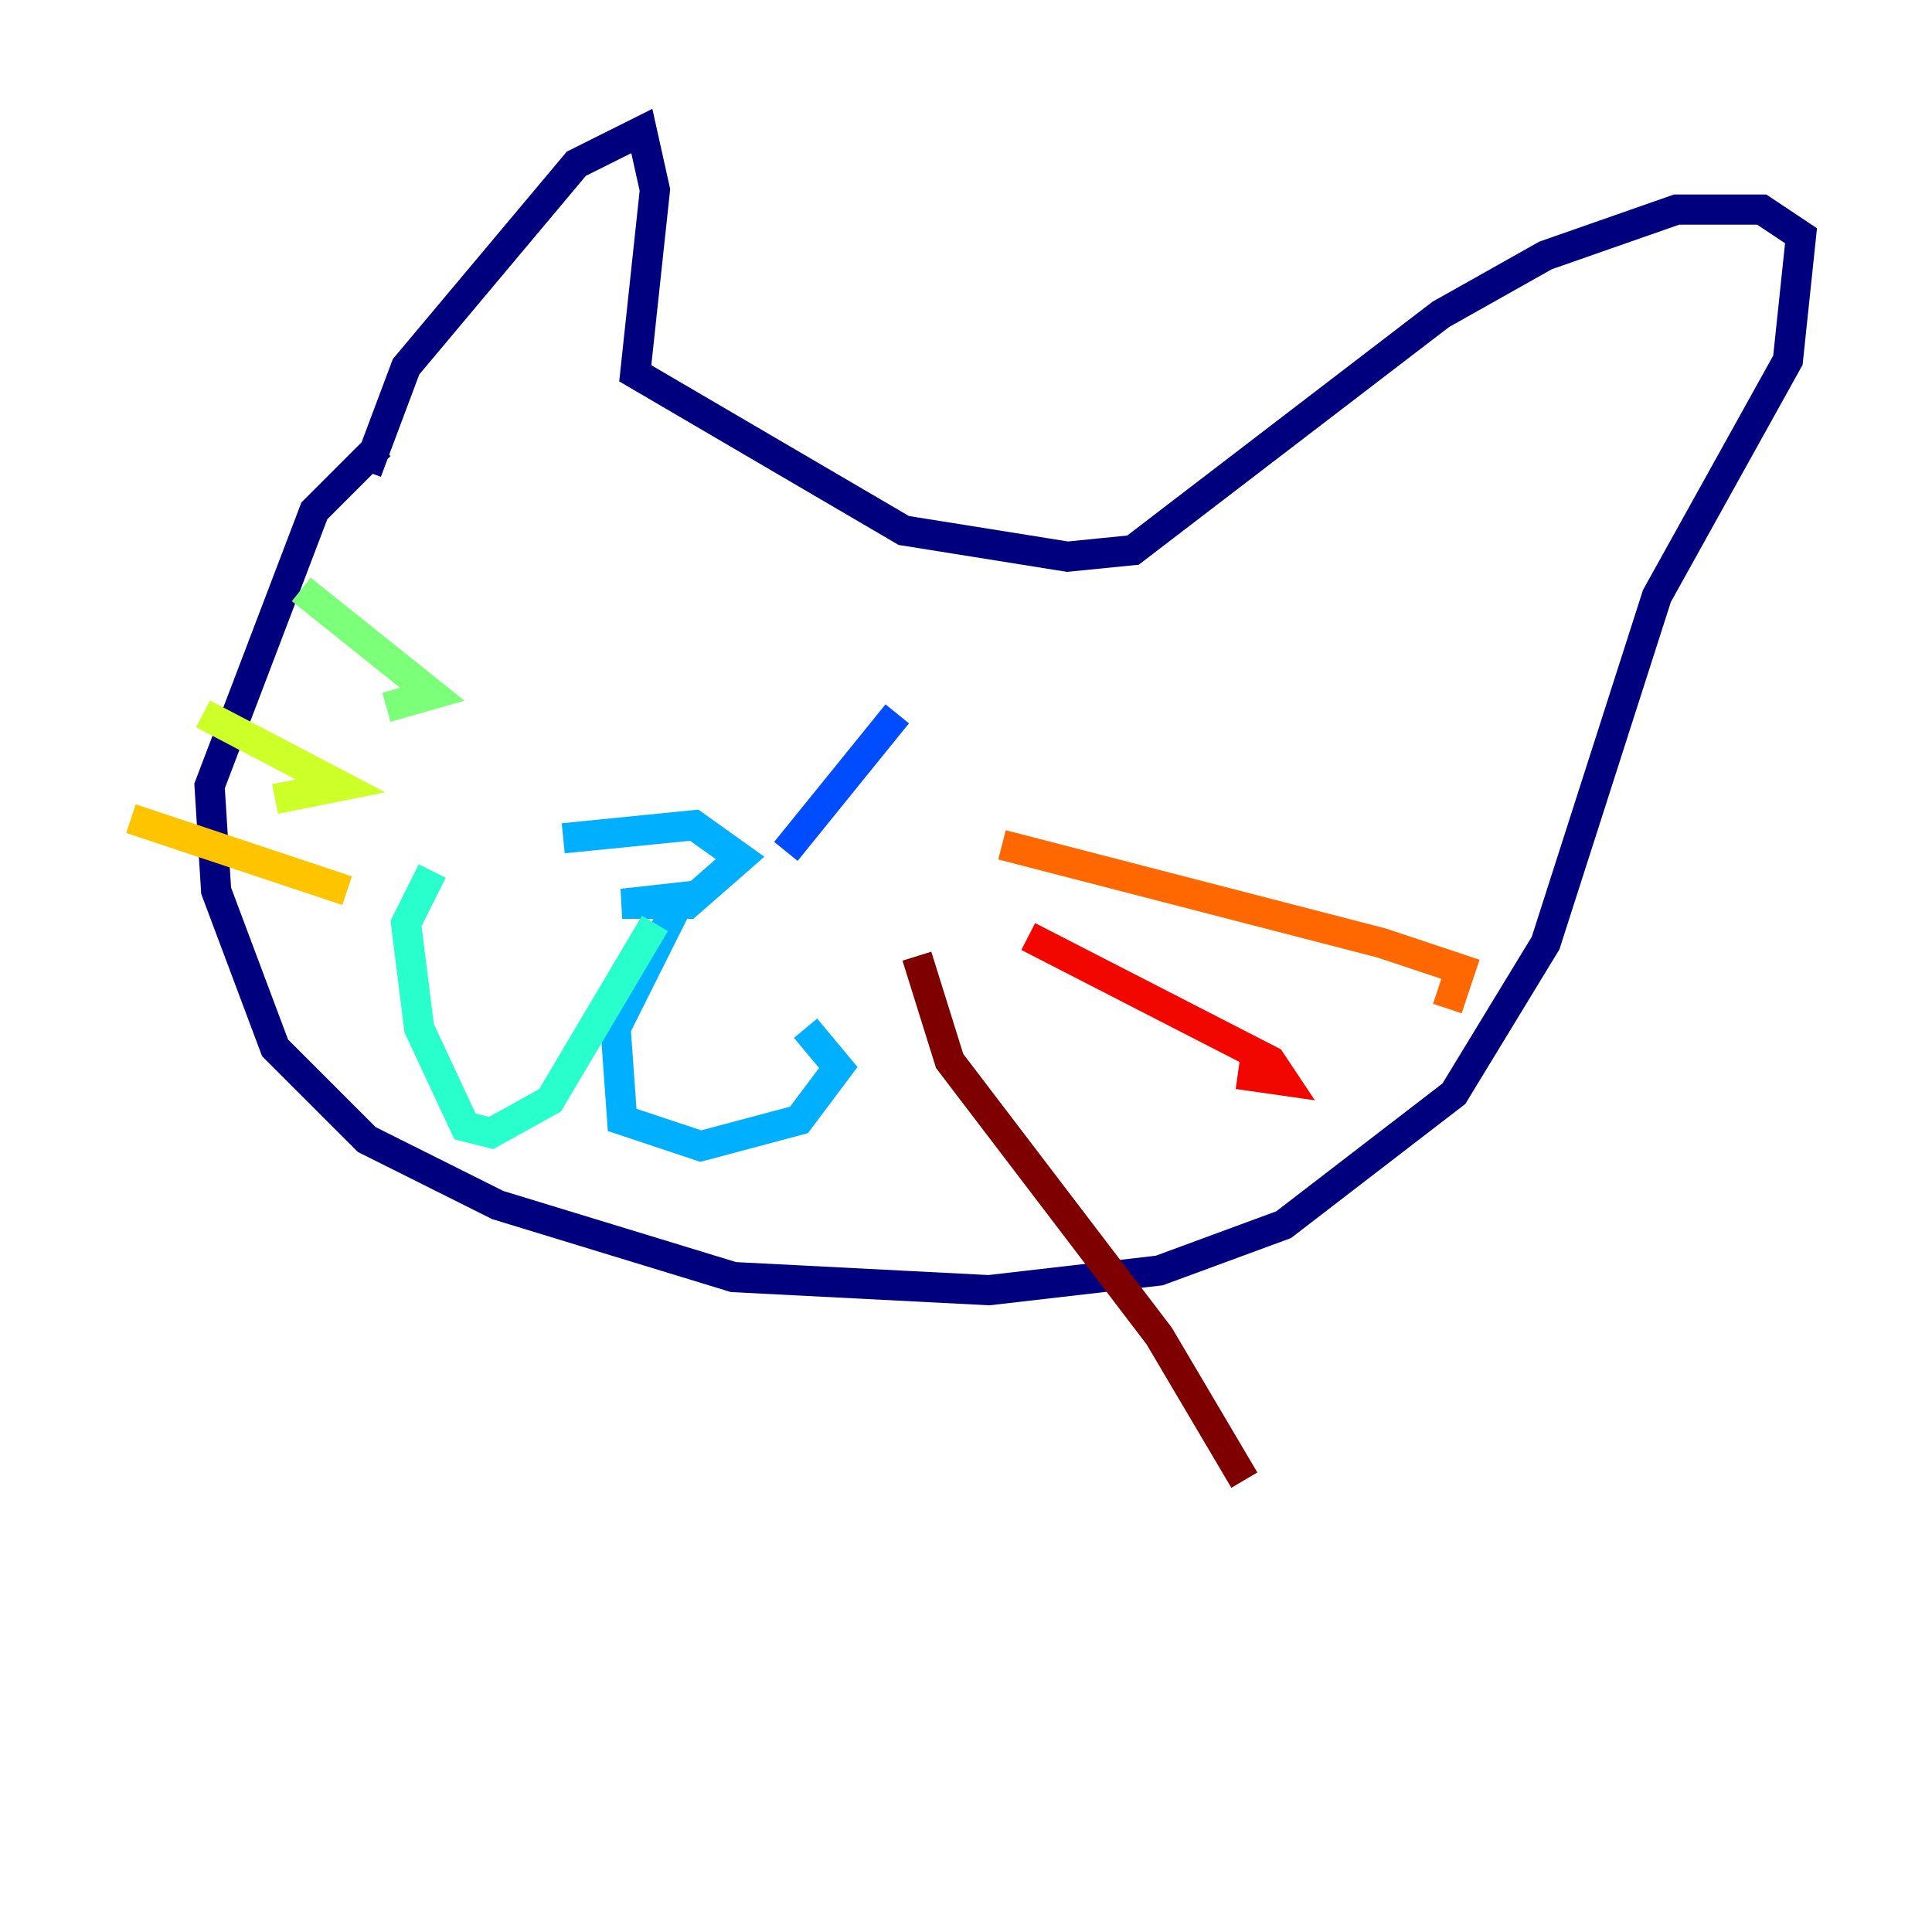 <?xml version="1.0" encoding="utf-8" ?>
<svg baseProfile="tiny" height="128" version="1.2" viewBox="0,0,128,128" width="128" xmlns="http://www.w3.org/2000/svg" xmlns:ev="http://www.w3.org/2001/xml-events" xmlns:xlink="http://www.w3.org/1999/xlink"><defs /><polyline fill="none" points="24.298,31.241 26.902,24.298 38.183,10.848 42.522,8.678 43.39,12.583 42.088,24.732 59.878,35.146 70.725,36.881 75.064,36.447 95.458,20.827 102.4,16.922 111.078,13.885 116.719,13.885 119.322,15.62 118.454,23.864 109.776,39.485 102.4,62.481 96.325,72.461 85.044,81.139 76.8,84.176 65.519,85.478 48.597,84.61 32.976,79.837 24.298,75.498 18.224,69.424 14.319,59.01 13.885,52.068 20.827,33.844 25.166,29.505" stroke="#00007f" stroke-width="2" /><polyline fill="none" points="43.39,39.485 43.39,39.485" stroke="#0000f1" stroke-width="2" /><polyline fill="none" points="59.444,47.295 52.068,56.407" stroke="#004cff" stroke-width="2" /><polyline fill="none" points="37.315,55.539 45.993,54.671 49.031,56.841 45.559,59.878 41.22,59.878 45.125,59.444 40.786,68.122 41.22,74.197 46.427,75.932 52.936,74.197 55.539,70.725 53.37,68.122" stroke="#00b0ff" stroke-width="2" /><polyline fill="none" points="43.39,61.18 36.447,72.895 32.542,75.064 30.807,74.63 27.77,68.122 26.902,61.18 28.637,57.709" stroke="#29ffcd" stroke-width="2" /><polyline fill="none" points="19.959,39.051 28.637,45.993 25.6,46.861" stroke="#7cff79" stroke-width="2" /><polyline fill="none" points="13.451,47.295 22.563,52.068 18.224,52.936" stroke="#cdff29" stroke-width="2" /><polyline fill="none" points="8.678,54.237 22.997,59.01" stroke="#ffc400" stroke-width="2" /><polyline fill="none" points="66.386,55.973 91.552,62.481 96.759,64.217 95.891,66.82" stroke="#ff6700" stroke-width="2" /><polyline fill="none" points="68.122,62.047 84.176,70.291 85.044,71.593 82.007,71.159" stroke="#f10700" stroke-width="2" /><polyline fill="none" points="60.746,63.349 62.915,70.291 76.8,88.515 82.441,98.061" stroke="#7f0000" stroke-width="2" /></svg>
